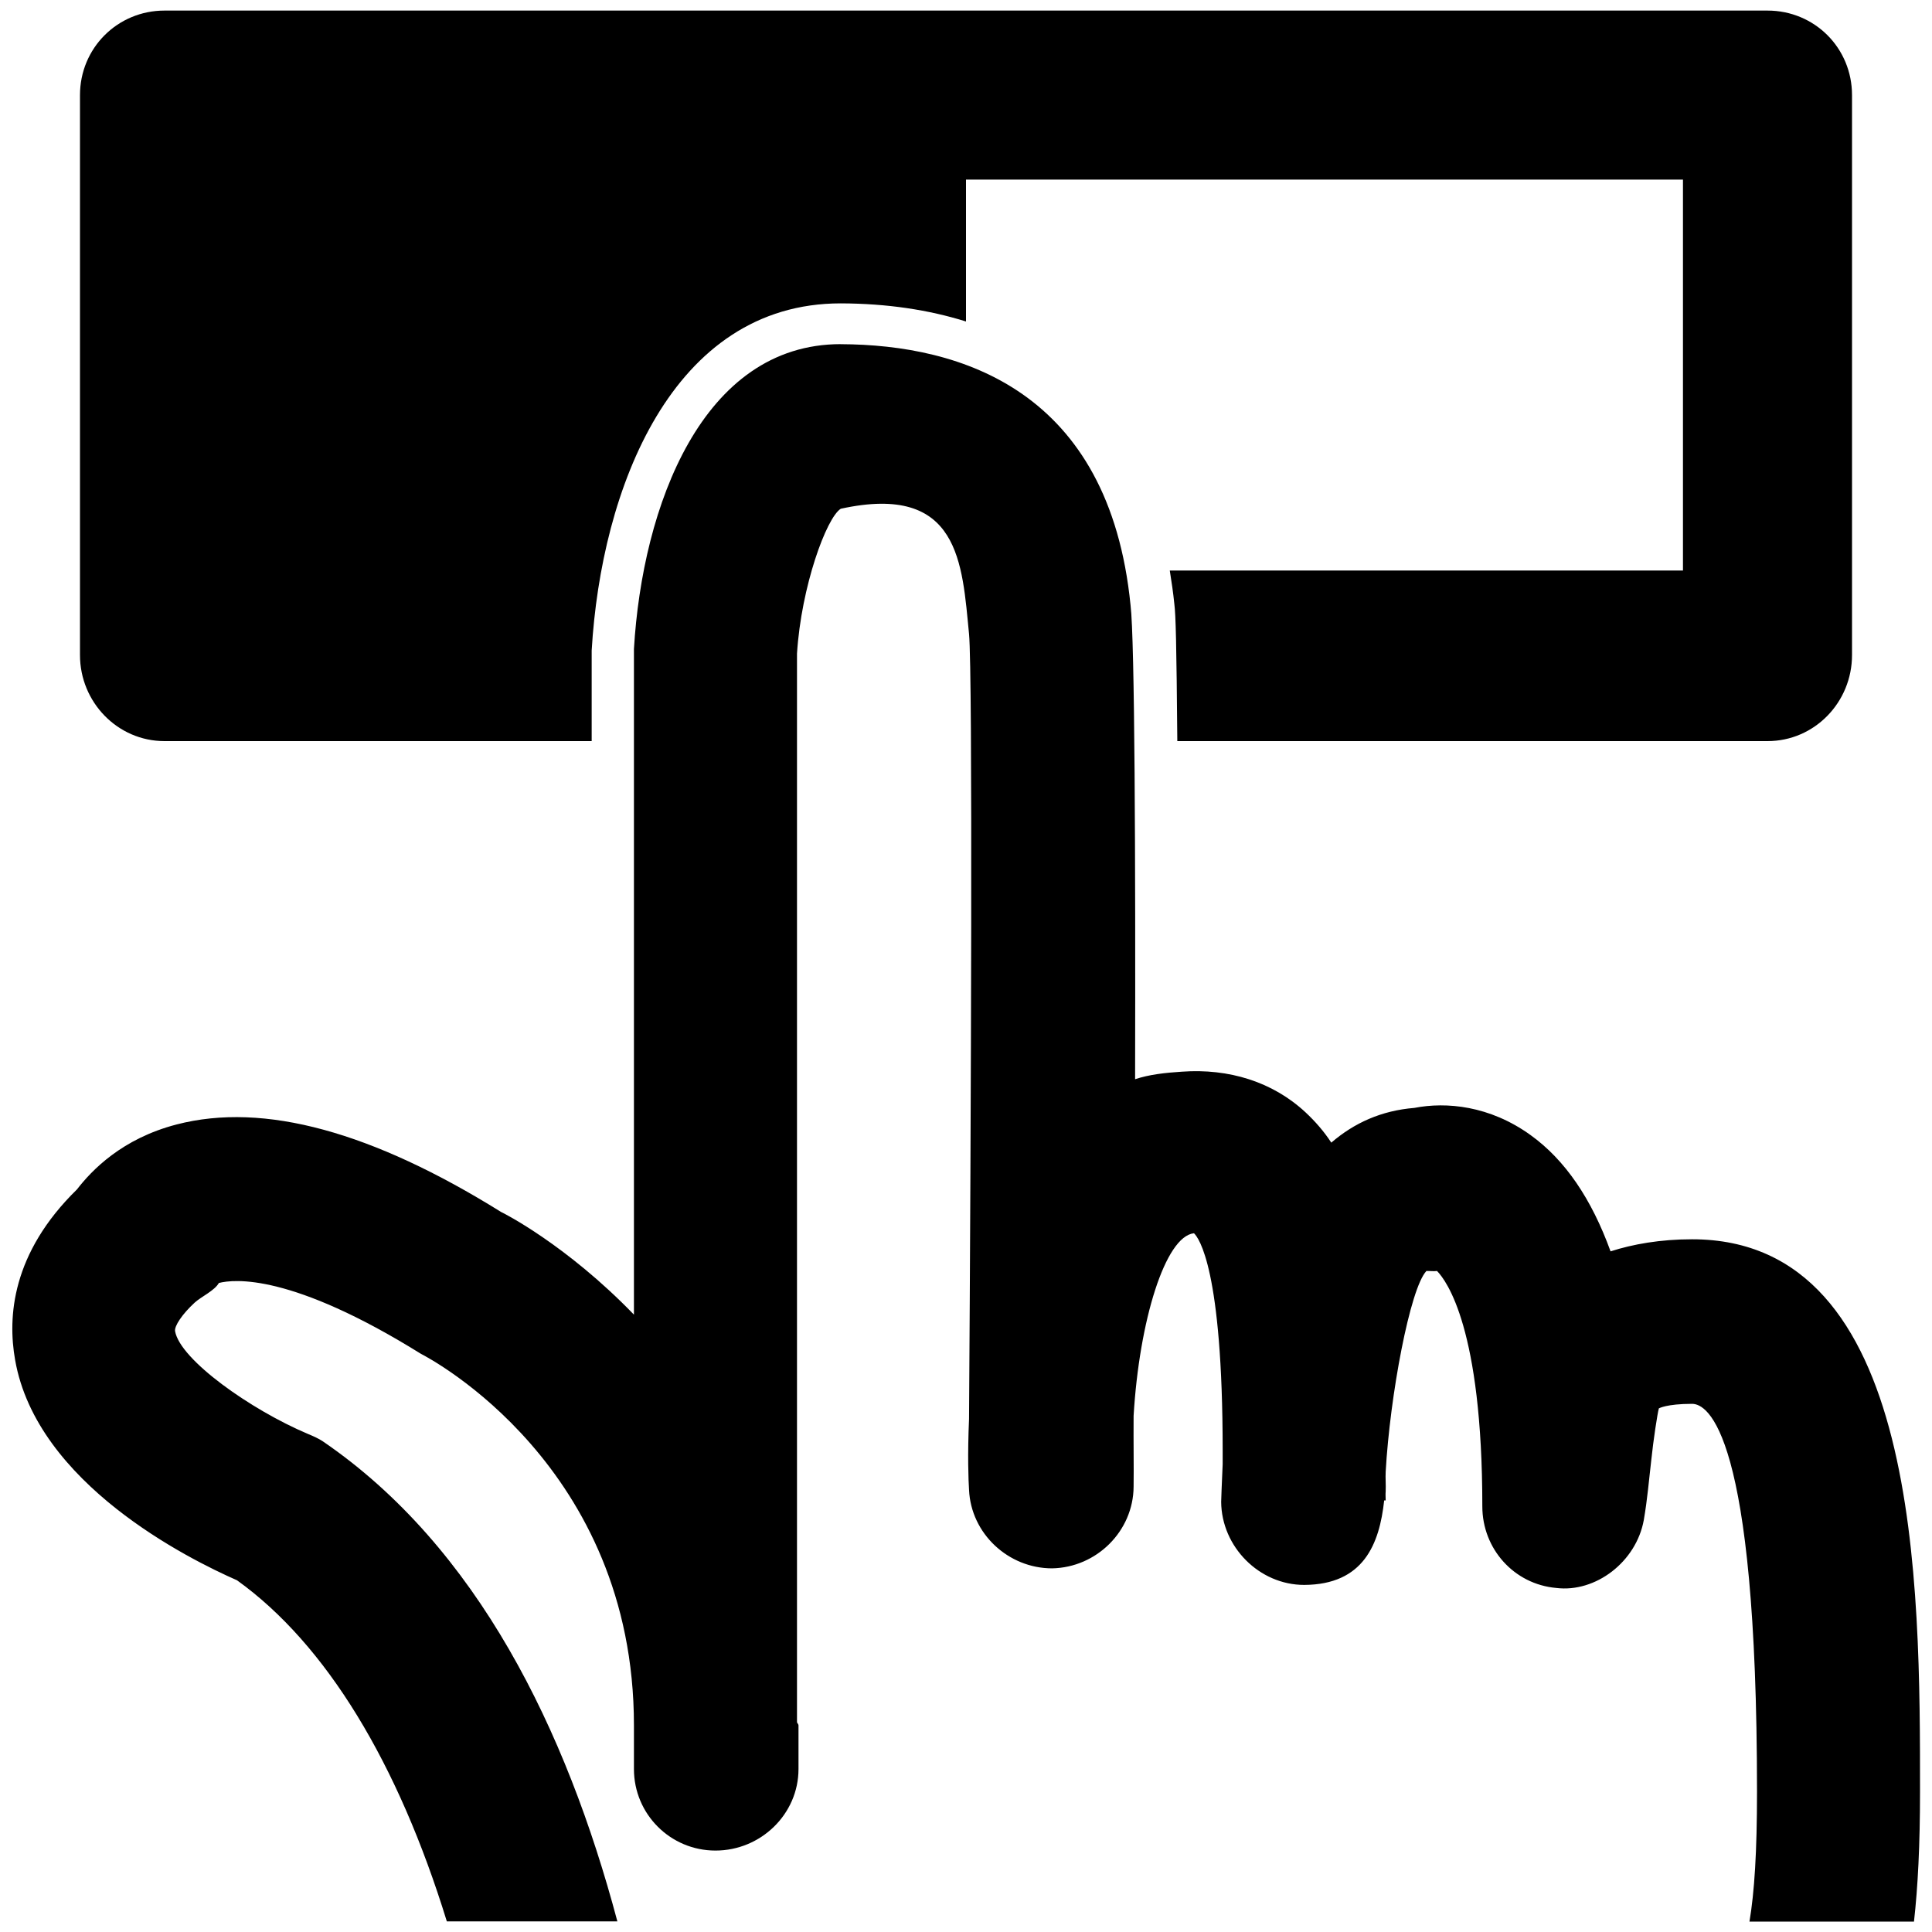 <?xml version="1.0" encoding="UTF-8" standalone="no"?>
<!-- Created with Inkscape (http://www.inkscape.org/) -->

<svg
   xmlns:dc="http://purl.org/dc/elements/1.1/"
   xmlns:cc="http://creativecommons.org/ns#"
   xmlns:rdf="http://www.w3.org/1999/02/22-rdf-syntax-ns#"
   xmlns:svg="http://www.w3.org/2000/svg"
   xmlns="http://www.w3.org/2000/svg"
   version="1.1"
   width="40"
   height="40"
   id="svg2"
   xml:space="preserve"><defs
     id="defs6"><clipPath
       id="clipPath16"><path
         d="M 0,55 55,55 55,0 0,0 0,55 z"
         id="path18" /></clipPath></defs><path
     d="m 3.406,0.219 c -0.972,0 -1.75,0.775 -1.75,1.75 l 0,11.594 c 0,0.974 0.778,1.781 1.75,1.781 l 8.844,0 0,-1.875 c 0.195,-3.345 1.663,-7.188 5.156,-7.188 0.961,0.003 1.82,0.133 2.594,0.375 l 0,-2.938 14.844,0 0,8.094 -10.625,0 c 0.036,0.223 0.07,0.453 0.094,0.688 0.03,0.227 0.045,0.838 0.062,2.844 l 12.219,0 c 0.976,0 1.75,-0.807 1.75,-1.781 l 0,-11.594 c 0,-0.975 -0.774,-1.75 -1.75,-1.75 l -33.188,0 z m 14,6.906 c -2.865,0 -4.107,3.352 -4.281,6.312 l 0,13.781 c -1.399,-1.446 -2.703,-2.105 -2.75,-2.125 -2.654,-1.653 -4.906,-2.284 -6.719,-1.812 -1.131,0.293 -1.758,0.95 -2.062,1.344 -1.352,1.321 -1.439,2.644 -1.281,3.531 0.448,2.562 3.596,4.123 4.594,4.562 1.851,1.329 3.336,3.789 4.344,7.062 l 3.531,0 C 11.725,35.812 9.881,32.029 6.688,29.844 6.593,29.78 6.479,29.731 6.375,29.688 5.184,29.184 3.73,28.151 3.625,27.562 3.606,27.456 3.773,27.206 4.031,26.969 c 0.134,-0.123 0.413,-0.248 0.5,-0.406 0.316,-0.081 1.502,-0.203 4.188,1.469 0.182,0.091 4.406,2.32 4.406,7.688 l 0,0.906 c 0,0.933 0.754,1.688 1.688,1.688 0.939,0 1.719,-0.755 1.719,-1.688 l 0,-0.906 c 0,-0.019 -0.023,-0.041 -0.031,-0.062 l 0,-22.125 c 0.087,-1.39 0.609,-2.813 0.906,-3 2.469,-0.54 2.512,1.141 2.656,2.594 0.077,0.84 0.042,9.882 0,16.25 -0.033,0.742 -0.013,1.274 0,1.469 0.04,0.907 0.814,1.625 1.719,1.625 0.922,-0.017 1.681,-0.77 1.688,-1.688 0.006,-0.407 -0.004,-0.893 0,-1.469 0.117,-1.973 0.655,-3.717 1.25,-3.781 0.098,0.094 0.594,0.74 0.594,4.5 l 0,0.281 c -0.019,0.44 -0.031,0.726 -0.031,0.781 0.007,0.928 0.787,1.719 1.719,1.719 1.231,-0.006 1.558,-0.846 1.656,-1.75 l 0.031,0 c 0,-0.067 -0.006,-0.116 0,-0.188 0.006,-0.136 -0.007,-0.272 0,-0.406 0.088,-1.568 0.504,-3.801 0.844,-4.156 0.075,-0.002 0.148,0.01 0.219,0 0.197,0.203 0.938,1.192 0.938,4.875 0,0.877 0.655,1.611 1.531,1.688 0.815,0.1 1.655,-0.54 1.812,-1.406 0.076,-0.438 0.108,-0.845 0.156,-1.25 0.04,-0.392 0.128,-0.97 0.156,-1.062 0,0 0.158,-0.094 0.688,-0.094 0.315,0 1.344,0.558 1.344,8.031 0,1.254 -0.054,2.078 -0.156,2.688 l 3.406,0 c 0.081,-0.719 0.125,-1.589 0.125,-2.688 0,-4.28 0.012,-11.438 -4.719,-11.438 -0.658,0 -1.226,0.101 -1.688,0.25 C 32.952,24.825 32.406,24.016 31.688,23.5 c -0.846,-0.61 -1.746,-0.691 -2.406,-0.562 -0.685,0.056 -1.246,0.312 -1.719,0.719 -0.15,-0.231 -0.334,-0.441 -0.531,-0.625 -0.683,-0.637 -1.593,-0.914 -2.562,-0.844 -0.349,0.022 -0.678,0.059 -0.969,0.156 0.01,-4.539 -0.007,-9.114 -0.094,-9.812 -0.442,-4.443 -3.504,-5.397 -6,-5.406 z"
     id="path22"
     style="fill:#000000;fill-opacity:1;fill-rule:nonzero;stroke:none" /></svg>